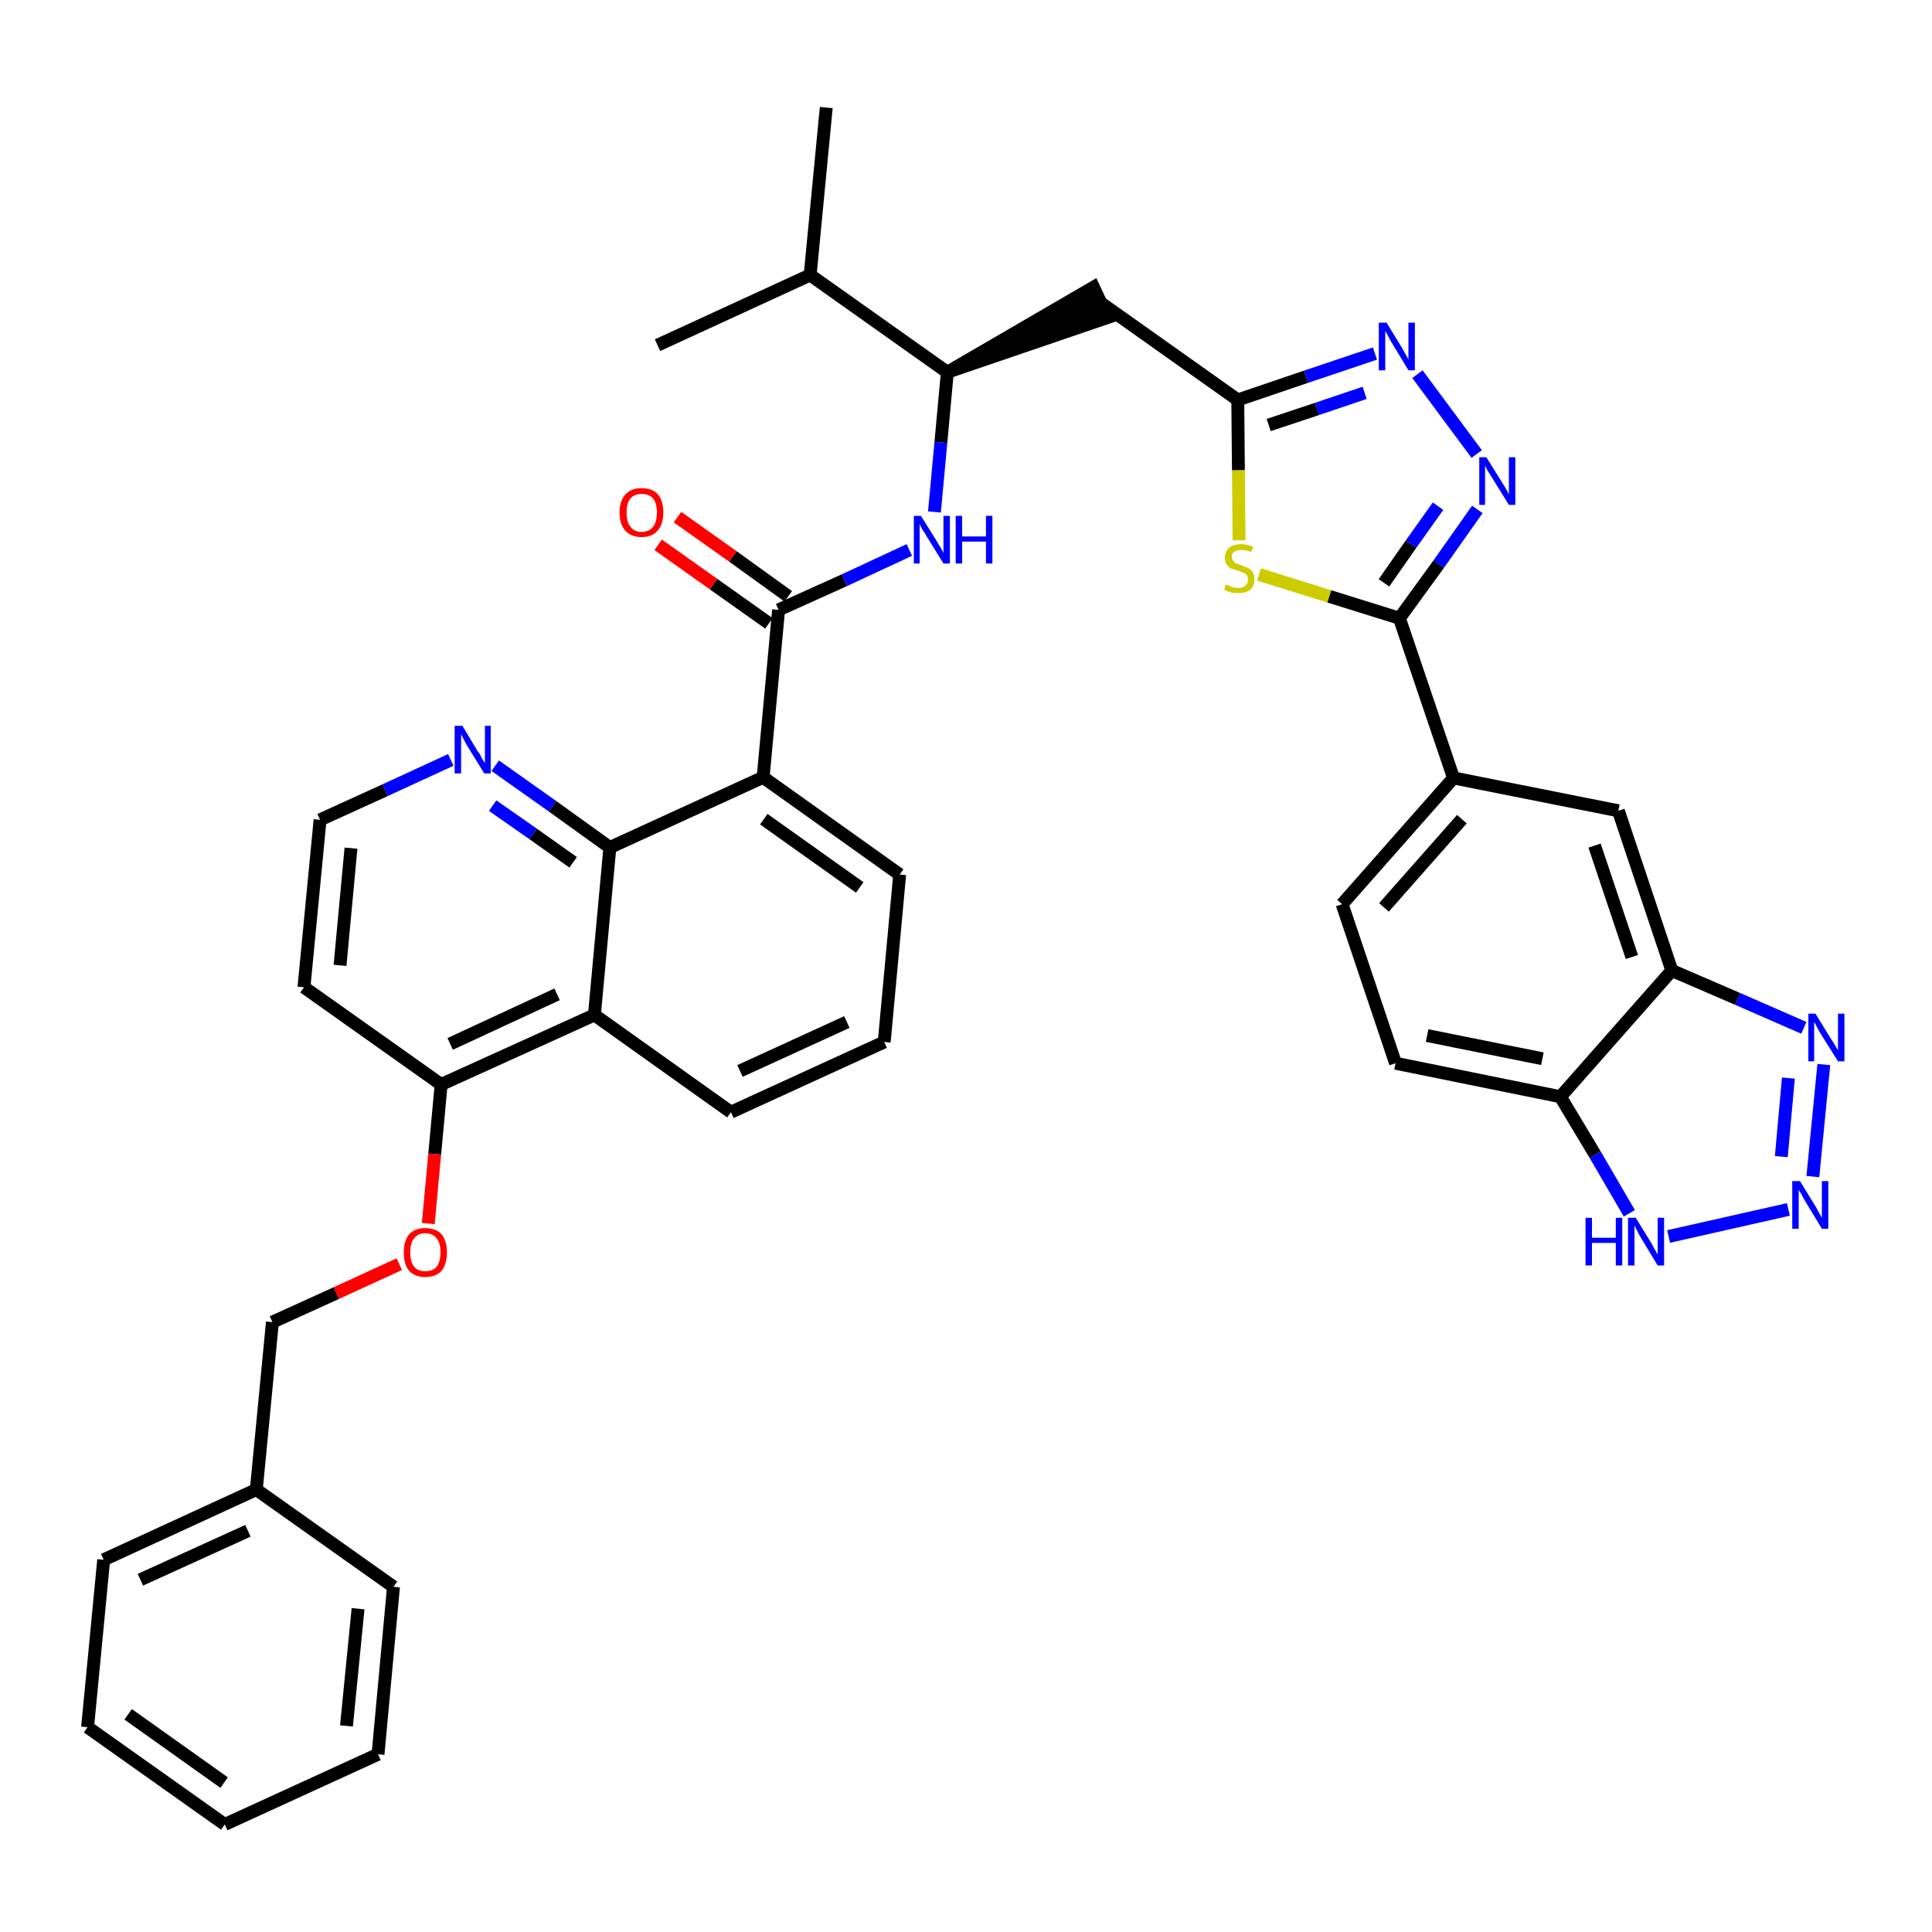 <?xml version='1.0' encoding='iso-8859-1'?>
<svg version='1.1' baseProfile='full'
              xmlns='http://www.w3.org/2000/svg'
                      xmlns:rdkit='http://www.rdkit.org/xml'
                      xmlns:xlink='http://www.w3.org/1999/xlink'
                  xml:space='preserve'
width='300px' height='300px' viewBox='0 0 300 300'>
<!-- END OF HEADER -->
<path class='bond-0 atom-0 atom-1' d='M 128.3,16.7 L 125.8,42.7' style='fill:none;fill-rule:evenodd;stroke:#000000;stroke-width:2.0px;stroke-linecap:butt;stroke-linejoin:miter;stroke-opacity:1' />
<path class='bond-1 atom-1 atom-2' d='M 125.8,42.7 L 102.1,53.6' style='fill:none;fill-rule:evenodd;stroke:#000000;stroke-width:2.0px;stroke-linecap:butt;stroke-linejoin:miter;stroke-opacity:1' />
<path class='bond-2 atom-1 atom-3' d='M 125.8,42.7 L 147.1,57.8' style='fill:none;fill-rule:evenodd;stroke:#000000;stroke-width:2.0px;stroke-linecap:butt;stroke-linejoin:miter;stroke-opacity:1' />
<path class='bond-3 atom-3 atom-4' d='M 147.1,57.8 L 172.0,49.3 L 169.8,44.6 Z' style='fill:#000000;fill-rule:evenodd;fill-opacity:1;stroke:#000000;stroke-width:2.0px;stroke-linecap:butt;stroke-linejoin:miter;stroke-opacity:1;' />
<path class='bond-18 atom-3 atom-19' d='M 147.1,57.8 L 146.1,68.7' style='fill:none;fill-rule:evenodd;stroke:#000000;stroke-width:2.0px;stroke-linecap:butt;stroke-linejoin:miter;stroke-opacity:1' />
<path class='bond-18 atom-3 atom-19' d='M 146.1,68.7 L 145.1,79.5' style='fill:none;fill-rule:evenodd;stroke:#0000FF;stroke-width:2.0px;stroke-linecap:butt;stroke-linejoin:miter;stroke-opacity:1' />
<path class='bond-4 atom-4 atom-5' d='M 170.9,47.0 L 192.2,62.1' style='fill:none;fill-rule:evenodd;stroke:#000000;stroke-width:2.0px;stroke-linecap:butt;stroke-linejoin:miter;stroke-opacity:1' />
<path class='bond-5 atom-5 atom-6' d='M 192.2,62.1 L 202.8,58.5' style='fill:none;fill-rule:evenodd;stroke:#000000;stroke-width:2.0px;stroke-linecap:butt;stroke-linejoin:miter;stroke-opacity:1' />
<path class='bond-5 atom-5 atom-6' d='M 202.8,58.5 L 213.5,54.9' style='fill:none;fill-rule:evenodd;stroke:#0000FF;stroke-width:2.0px;stroke-linecap:butt;stroke-linejoin:miter;stroke-opacity:1' />
<path class='bond-5 atom-5 atom-6' d='M 197.0,66.0 L 204.5,63.5' style='fill:none;fill-rule:evenodd;stroke:#000000;stroke-width:2.0px;stroke-linecap:butt;stroke-linejoin:miter;stroke-opacity:1' />
<path class='bond-5 atom-5 atom-6' d='M 204.5,63.5 L 211.9,61.0' style='fill:none;fill-rule:evenodd;stroke:#0000FF;stroke-width:2.0px;stroke-linecap:butt;stroke-linejoin:miter;stroke-opacity:1' />
<path class='bond-39 atom-18 atom-5' d='M 192.4,83.9 L 192.3,73.0' style='fill:none;fill-rule:evenodd;stroke:#CCCC00;stroke-width:2.0px;stroke-linecap:butt;stroke-linejoin:miter;stroke-opacity:1' />
<path class='bond-39 atom-18 atom-5' d='M 192.3,73.0 L 192.2,62.1' style='fill:none;fill-rule:evenodd;stroke:#000000;stroke-width:2.0px;stroke-linecap:butt;stroke-linejoin:miter;stroke-opacity:1' />
<path class='bond-6 atom-6 atom-7' d='M 220.1,58.1 L 229.3,70.5' style='fill:none;fill-rule:evenodd;stroke:#0000FF;stroke-width:2.0px;stroke-linecap:butt;stroke-linejoin:miter;stroke-opacity:1' />
<path class='bond-7 atom-7 atom-8' d='M 229.4,79.1 L 223.4,87.6' style='fill:none;fill-rule:evenodd;stroke:#0000FF;stroke-width:2.0px;stroke-linecap:butt;stroke-linejoin:miter;stroke-opacity:1' />
<path class='bond-7 atom-7 atom-8' d='M 223.4,87.6 L 217.3,96.0' style='fill:none;fill-rule:evenodd;stroke:#000000;stroke-width:2.0px;stroke-linecap:butt;stroke-linejoin:miter;stroke-opacity:1' />
<path class='bond-7 atom-7 atom-8' d='M 223.3,78.6 L 219.1,84.5' style='fill:none;fill-rule:evenodd;stroke:#0000FF;stroke-width:2.0px;stroke-linecap:butt;stroke-linejoin:miter;stroke-opacity:1' />
<path class='bond-7 atom-7 atom-8' d='M 219.1,84.5 L 214.9,90.5' style='fill:none;fill-rule:evenodd;stroke:#000000;stroke-width:2.0px;stroke-linecap:butt;stroke-linejoin:miter;stroke-opacity:1' />
<path class='bond-8 atom-8 atom-9' d='M 217.3,96.0 L 225.7,120.8' style='fill:none;fill-rule:evenodd;stroke:#000000;stroke-width:2.0px;stroke-linecap:butt;stroke-linejoin:miter;stroke-opacity:1' />
<path class='bond-17 atom-8 atom-18' d='M 217.3,96.0 L 206.4,92.6' style='fill:none;fill-rule:evenodd;stroke:#000000;stroke-width:2.0px;stroke-linecap:butt;stroke-linejoin:miter;stroke-opacity:1' />
<path class='bond-17 atom-8 atom-18' d='M 206.4,92.6 L 195.5,89.2' style='fill:none;fill-rule:evenodd;stroke:#CCCC00;stroke-width:2.0px;stroke-linecap:butt;stroke-linejoin:miter;stroke-opacity:1' />
<path class='bond-9 atom-9 atom-10' d='M 225.7,120.8 L 208.4,140.4' style='fill:none;fill-rule:evenodd;stroke:#000000;stroke-width:2.0px;stroke-linecap:butt;stroke-linejoin:miter;stroke-opacity:1' />
<path class='bond-9 atom-9 atom-10' d='M 227.0,127.2 L 214.9,140.9' style='fill:none;fill-rule:evenodd;stroke:#000000;stroke-width:2.0px;stroke-linecap:butt;stroke-linejoin:miter;stroke-opacity:1' />
<path class='bond-41 atom-17 atom-9' d='M 251.3,125.9 L 225.7,120.8' style='fill:none;fill-rule:evenodd;stroke:#000000;stroke-width:2.0px;stroke-linecap:butt;stroke-linejoin:miter;stroke-opacity:1' />
<path class='bond-10 atom-10 atom-11' d='M 208.4,140.4 L 216.7,165.1' style='fill:none;fill-rule:evenodd;stroke:#000000;stroke-width:2.0px;stroke-linecap:butt;stroke-linejoin:miter;stroke-opacity:1' />
<path class='bond-11 atom-11 atom-12' d='M 216.7,165.1 L 242.3,170.3' style='fill:none;fill-rule:evenodd;stroke:#000000;stroke-width:2.0px;stroke-linecap:butt;stroke-linejoin:miter;stroke-opacity:1' />
<path class='bond-11 atom-11 atom-12' d='M 221.6,160.8 L 239.5,164.4' style='fill:none;fill-rule:evenodd;stroke:#000000;stroke-width:2.0px;stroke-linecap:butt;stroke-linejoin:miter;stroke-opacity:1' />
<path class='bond-12 atom-12 atom-13' d='M 242.3,170.3 L 247.7,179.3' style='fill:none;fill-rule:evenodd;stroke:#000000;stroke-width:2.0px;stroke-linecap:butt;stroke-linejoin:miter;stroke-opacity:1' />
<path class='bond-12 atom-12 atom-13' d='M 247.7,179.3 L 253.0,188.4' style='fill:none;fill-rule:evenodd;stroke:#0000FF;stroke-width:2.0px;stroke-linecap:butt;stroke-linejoin:miter;stroke-opacity:1' />
<path class='bond-43 atom-16 atom-12' d='M 259.6,150.7 L 242.3,170.3' style='fill:none;fill-rule:evenodd;stroke:#000000;stroke-width:2.0px;stroke-linecap:butt;stroke-linejoin:miter;stroke-opacity:1' />
<path class='bond-13 atom-13 atom-14' d='M 259.1,192.0 L 277.7,187.8' style='fill:none;fill-rule:evenodd;stroke:#0000FF;stroke-width:2.0px;stroke-linecap:butt;stroke-linejoin:miter;stroke-opacity:1' />
<path class='bond-14 atom-14 atom-15' d='M 281.5,182.7 L 283.2,165.3' style='fill:none;fill-rule:evenodd;stroke:#0000FF;stroke-width:2.0px;stroke-linecap:butt;stroke-linejoin:miter;stroke-opacity:1' />
<path class='bond-14 atom-14 atom-15' d='M 276.6,179.6 L 277.7,167.4' style='fill:none;fill-rule:evenodd;stroke:#0000FF;stroke-width:2.0px;stroke-linecap:butt;stroke-linejoin:miter;stroke-opacity:1' />
<path class='bond-15 atom-15 atom-16' d='M 280.1,159.6 L 269.8,155.1' style='fill:none;fill-rule:evenodd;stroke:#0000FF;stroke-width:2.0px;stroke-linecap:butt;stroke-linejoin:miter;stroke-opacity:1' />
<path class='bond-15 atom-15 atom-16' d='M 269.8,155.1 L 259.6,150.7' style='fill:none;fill-rule:evenodd;stroke:#000000;stroke-width:2.0px;stroke-linecap:butt;stroke-linejoin:miter;stroke-opacity:1' />
<path class='bond-16 atom-16 atom-17' d='M 259.6,150.7 L 251.3,125.9' style='fill:none;fill-rule:evenodd;stroke:#000000;stroke-width:2.0px;stroke-linecap:butt;stroke-linejoin:miter;stroke-opacity:1' />
<path class='bond-16 atom-16 atom-17' d='M 253.4,148.6 L 247.6,131.3' style='fill:none;fill-rule:evenodd;stroke:#000000;stroke-width:2.0px;stroke-linecap:butt;stroke-linejoin:miter;stroke-opacity:1' />
<path class='bond-19 atom-19 atom-20' d='M 141.2,85.4 L 131.1,90.1' style='fill:none;fill-rule:evenodd;stroke:#0000FF;stroke-width:2.0px;stroke-linecap:butt;stroke-linejoin:miter;stroke-opacity:1' />
<path class='bond-19 atom-19 atom-20' d='M 131.1,90.1 L 120.9,94.7' style='fill:none;fill-rule:evenodd;stroke:#000000;stroke-width:2.0px;stroke-linecap:butt;stroke-linejoin:miter;stroke-opacity:1' />
<path class='bond-20 atom-20 atom-21' d='M 122.4,92.6 L 113.8,86.4' style='fill:none;fill-rule:evenodd;stroke:#000000;stroke-width:2.0px;stroke-linecap:butt;stroke-linejoin:miter;stroke-opacity:1' />
<path class='bond-20 atom-20 atom-21' d='M 113.8,86.4 L 105.2,80.3' style='fill:none;fill-rule:evenodd;stroke:#FF0000;stroke-width:2.0px;stroke-linecap:butt;stroke-linejoin:miter;stroke-opacity:1' />
<path class='bond-20 atom-20 atom-21' d='M 119.4,96.8 L 110.8,90.7' style='fill:none;fill-rule:evenodd;stroke:#000000;stroke-width:2.0px;stroke-linecap:butt;stroke-linejoin:miter;stroke-opacity:1' />
<path class='bond-20 atom-20 atom-21' d='M 110.8,90.7 L 102.2,84.6' style='fill:none;fill-rule:evenodd;stroke:#FF0000;stroke-width:2.0px;stroke-linecap:butt;stroke-linejoin:miter;stroke-opacity:1' />
<path class='bond-21 atom-20 atom-22' d='M 120.9,94.7 L 118.5,120.7' style='fill:none;fill-rule:evenodd;stroke:#000000;stroke-width:2.0px;stroke-linecap:butt;stroke-linejoin:miter;stroke-opacity:1' />
<path class='bond-22 atom-22 atom-23' d='M 118.5,120.7 L 139.7,135.8' style='fill:none;fill-rule:evenodd;stroke:#000000;stroke-width:2.0px;stroke-linecap:butt;stroke-linejoin:miter;stroke-opacity:1' />
<path class='bond-22 atom-22 atom-23' d='M 118.6,127.2 L 133.5,137.8' style='fill:none;fill-rule:evenodd;stroke:#000000;stroke-width:2.0px;stroke-linecap:butt;stroke-linejoin:miter;stroke-opacity:1' />
<path class='bond-40 atom-39 atom-22' d='M 94.7,131.6 L 118.5,120.7' style='fill:none;fill-rule:evenodd;stroke:#000000;stroke-width:2.0px;stroke-linecap:butt;stroke-linejoin:miter;stroke-opacity:1' />
<path class='bond-23 atom-23 atom-24' d='M 139.7,135.8 L 137.3,161.8' style='fill:none;fill-rule:evenodd;stroke:#000000;stroke-width:2.0px;stroke-linecap:butt;stroke-linejoin:miter;stroke-opacity:1' />
<path class='bond-24 atom-24 atom-25' d='M 137.3,161.8 L 113.5,172.7' style='fill:none;fill-rule:evenodd;stroke:#000000;stroke-width:2.0px;stroke-linecap:butt;stroke-linejoin:miter;stroke-opacity:1' />
<path class='bond-24 atom-24 atom-25' d='M 131.5,158.7 L 114.9,166.3' style='fill:none;fill-rule:evenodd;stroke:#000000;stroke-width:2.0px;stroke-linecap:butt;stroke-linejoin:miter;stroke-opacity:1' />
<path class='bond-25 atom-25 atom-26' d='M 113.5,172.7 L 92.3,157.6' style='fill:none;fill-rule:evenodd;stroke:#000000;stroke-width:2.0px;stroke-linecap:butt;stroke-linejoin:miter;stroke-opacity:1' />
<path class='bond-26 atom-26 atom-27' d='M 92.3,157.6 L 68.5,168.4' style='fill:none;fill-rule:evenodd;stroke:#000000;stroke-width:2.0px;stroke-linecap:butt;stroke-linejoin:miter;stroke-opacity:1' />
<path class='bond-26 atom-26 atom-27' d='M 86.5,154.4 L 69.9,162.1' style='fill:none;fill-rule:evenodd;stroke:#000000;stroke-width:2.0px;stroke-linecap:butt;stroke-linejoin:miter;stroke-opacity:1' />
<path class='bond-42 atom-39 atom-26' d='M 94.7,131.6 L 92.3,157.6' style='fill:none;fill-rule:evenodd;stroke:#000000;stroke-width:2.0px;stroke-linecap:butt;stroke-linejoin:miter;stroke-opacity:1' />
<path class='bond-27 atom-27 atom-28' d='M 68.5,168.4 L 67.5,179.2' style='fill:none;fill-rule:evenodd;stroke:#000000;stroke-width:2.0px;stroke-linecap:butt;stroke-linejoin:miter;stroke-opacity:1' />
<path class='bond-27 atom-27 atom-28' d='M 67.5,179.2 L 66.5,190.0' style='fill:none;fill-rule:evenodd;stroke:#FF0000;stroke-width:2.0px;stroke-linecap:butt;stroke-linejoin:miter;stroke-opacity:1' />
<path class='bond-35 atom-27 atom-36' d='M 68.5,168.4 L 47.2,153.3' style='fill:none;fill-rule:evenodd;stroke:#000000;stroke-width:2.0px;stroke-linecap:butt;stroke-linejoin:miter;stroke-opacity:1' />
<path class='bond-28 atom-28 atom-29' d='M 62.0,196.3 L 52.2,200.8' style='fill:none;fill-rule:evenodd;stroke:#FF0000;stroke-width:2.0px;stroke-linecap:butt;stroke-linejoin:miter;stroke-opacity:1' />
<path class='bond-28 atom-28 atom-29' d='M 52.2,200.8 L 42.3,205.3' style='fill:none;fill-rule:evenodd;stroke:#000000;stroke-width:2.0px;stroke-linecap:butt;stroke-linejoin:miter;stroke-opacity:1' />
<path class='bond-29 atom-29 atom-30' d='M 42.3,205.3 L 39.8,231.3' style='fill:none;fill-rule:evenodd;stroke:#000000;stroke-width:2.0px;stroke-linecap:butt;stroke-linejoin:miter;stroke-opacity:1' />
<path class='bond-30 atom-30 atom-31' d='M 39.8,231.3 L 16.1,242.2' style='fill:none;fill-rule:evenodd;stroke:#000000;stroke-width:2.0px;stroke-linecap:butt;stroke-linejoin:miter;stroke-opacity:1' />
<path class='bond-30 atom-30 atom-31' d='M 38.5,237.7 L 21.8,245.3' style='fill:none;fill-rule:evenodd;stroke:#000000;stroke-width:2.0px;stroke-linecap:butt;stroke-linejoin:miter;stroke-opacity:1' />
<path class='bond-44 atom-35 atom-30' d='M 61.1,246.4 L 39.8,231.3' style='fill:none;fill-rule:evenodd;stroke:#000000;stroke-width:2.0px;stroke-linecap:butt;stroke-linejoin:miter;stroke-opacity:1' />
<path class='bond-31 atom-31 atom-32' d='M 16.1,242.2 L 13.6,268.2' style='fill:none;fill-rule:evenodd;stroke:#000000;stroke-width:2.0px;stroke-linecap:butt;stroke-linejoin:miter;stroke-opacity:1' />
<path class='bond-32 atom-32 atom-33' d='M 13.6,268.2 L 34.9,283.3' style='fill:none;fill-rule:evenodd;stroke:#000000;stroke-width:2.0px;stroke-linecap:butt;stroke-linejoin:miter;stroke-opacity:1' />
<path class='bond-32 atom-32 atom-33' d='M 19.9,266.2 L 34.8,276.8' style='fill:none;fill-rule:evenodd;stroke:#000000;stroke-width:2.0px;stroke-linecap:butt;stroke-linejoin:miter;stroke-opacity:1' />
<path class='bond-33 atom-33 atom-34' d='M 34.9,283.3 L 58.7,272.4' style='fill:none;fill-rule:evenodd;stroke:#000000;stroke-width:2.0px;stroke-linecap:butt;stroke-linejoin:miter;stroke-opacity:1' />
<path class='bond-34 atom-34 atom-35' d='M 58.7,272.4 L 61.1,246.4' style='fill:none;fill-rule:evenodd;stroke:#000000;stroke-width:2.0px;stroke-linecap:butt;stroke-linejoin:miter;stroke-opacity:1' />
<path class='bond-34 atom-34 atom-35' d='M 53.8,268.0 L 55.6,249.8' style='fill:none;fill-rule:evenodd;stroke:#000000;stroke-width:2.0px;stroke-linecap:butt;stroke-linejoin:miter;stroke-opacity:1' />
<path class='bond-36 atom-36 atom-37' d='M 47.2,153.3 L 49.7,127.3' style='fill:none;fill-rule:evenodd;stroke:#000000;stroke-width:2.0px;stroke-linecap:butt;stroke-linejoin:miter;stroke-opacity:1' />
<path class='bond-36 atom-36 atom-37' d='M 52.8,149.9 L 54.5,131.7' style='fill:none;fill-rule:evenodd;stroke:#000000;stroke-width:2.0px;stroke-linecap:butt;stroke-linejoin:miter;stroke-opacity:1' />
<path class='bond-37 atom-37 atom-38' d='M 49.7,127.3 L 59.8,122.7' style='fill:none;fill-rule:evenodd;stroke:#000000;stroke-width:2.0px;stroke-linecap:butt;stroke-linejoin:miter;stroke-opacity:1' />
<path class='bond-37 atom-37 atom-38' d='M 59.8,122.7 L 70.0,118.0' style='fill:none;fill-rule:evenodd;stroke:#0000FF;stroke-width:2.0px;stroke-linecap:butt;stroke-linejoin:miter;stroke-opacity:1' />
<path class='bond-38 atom-38 atom-39' d='M 76.9,118.9 L 85.8,125.2' style='fill:none;fill-rule:evenodd;stroke:#0000FF;stroke-width:2.0px;stroke-linecap:butt;stroke-linejoin:miter;stroke-opacity:1' />
<path class='bond-38 atom-38 atom-39' d='M 85.8,125.2 L 94.7,131.6' style='fill:none;fill-rule:evenodd;stroke:#000000;stroke-width:2.0px;stroke-linecap:butt;stroke-linejoin:miter;stroke-opacity:1' />
<path class='bond-38 atom-38 atom-39' d='M 76.5,125.1 L 82.8,129.5' style='fill:none;fill-rule:evenodd;stroke:#0000FF;stroke-width:2.0px;stroke-linecap:butt;stroke-linejoin:miter;stroke-opacity:1' />
<path class='bond-38 atom-38 atom-39' d='M 82.8,129.5 L 89.0,133.9' style='fill:none;fill-rule:evenodd;stroke:#000000;stroke-width:2.0px;stroke-linecap:butt;stroke-linejoin:miter;stroke-opacity:1' />
<path  class='atom-6' d='M 215.3 50.1
L 217.7 54.0
Q 217.9 54.4, 218.3 55.1
Q 218.7 55.8, 218.7 55.8
L 218.7 50.1
L 219.7 50.1
L 219.7 57.5
L 218.7 57.5
L 216.1 53.2
Q 215.8 52.7, 215.5 52.1
Q 215.2 51.5, 215.1 51.4
L 215.1 57.5
L 214.1 57.5
L 214.1 50.1
L 215.3 50.1
' fill='#0000FF'/>
<path  class='atom-7' d='M 230.8 71.0
L 233.3 75.0
Q 233.5 75.3, 233.9 76.0
Q 234.3 76.7, 234.3 76.8
L 234.3 71.0
L 235.3 71.0
L 235.3 78.4
L 234.3 78.4
L 231.7 74.2
Q 231.4 73.7, 231.0 73.1
Q 230.7 72.5, 230.6 72.3
L 230.6 78.4
L 229.7 78.4
L 229.7 71.0
L 230.8 71.0
' fill='#0000FF'/>
<path  class='atom-13' d='M 246.2 189.1
L 247.2 189.1
L 247.2 192.2
L 250.9 192.2
L 250.9 189.1
L 251.9 189.1
L 251.9 196.5
L 250.9 196.5
L 250.9 193.0
L 247.2 193.0
L 247.2 196.5
L 246.2 196.5
L 246.2 189.1
' fill='#0000FF'/>
<path  class='atom-13' d='M 254.0 189.1
L 256.4 193.0
Q 256.6 193.4, 257.0 194.1
Q 257.4 194.8, 257.4 194.8
L 257.4 189.1
L 258.4 189.1
L 258.4 196.5
L 257.4 196.5
L 254.8 192.2
Q 254.5 191.7, 254.2 191.1
Q 253.9 190.5, 253.8 190.3
L 253.8 196.5
L 252.8 196.5
L 252.8 189.1
L 254.0 189.1
' fill='#0000FF'/>
<path  class='atom-14' d='M 279.5 183.4
L 281.9 187.3
Q 282.1 187.7, 282.5 188.4
Q 282.9 189.1, 282.9 189.1
L 282.9 183.4
L 283.9 183.4
L 283.9 190.8
L 282.9 190.8
L 280.3 186.5
Q 280.0 186.0, 279.7 185.4
Q 279.3 184.8, 279.3 184.7
L 279.3 190.8
L 278.3 190.8
L 278.3 183.4
L 279.5 183.4
' fill='#0000FF'/>
<path  class='atom-15' d='M 281.9 157.4
L 284.3 161.3
Q 284.6 161.7, 285.0 162.4
Q 285.4 163.1, 285.4 163.1
L 285.4 157.4
L 286.4 157.4
L 286.4 164.8
L 285.4 164.8
L 282.7 160.5
Q 282.4 160.0, 282.1 159.4
Q 281.8 158.8, 281.7 158.7
L 281.7 164.8
L 280.8 164.8
L 280.8 157.4
L 281.9 157.4
' fill='#0000FF'/>
<path  class='atom-18' d='M 190.3 90.8
Q 190.4 90.8, 190.8 90.9
Q 191.1 91.1, 191.5 91.2
Q 191.9 91.3, 192.3 91.3
Q 193.0 91.3, 193.4 90.9
Q 193.8 90.6, 193.8 90.0
Q 193.8 89.6, 193.6 89.3
Q 193.4 89.1, 193.0 88.9
Q 192.7 88.8, 192.2 88.6
Q 191.6 88.4, 191.2 88.3
Q 190.8 88.1, 190.5 87.7
Q 190.2 87.3, 190.2 86.6
Q 190.2 85.7, 190.8 85.1
Q 191.5 84.5, 192.7 84.5
Q 193.6 84.5, 194.6 84.9
L 194.3 85.7
Q 193.4 85.4, 192.8 85.4
Q 192.0 85.4, 191.6 85.7
Q 191.2 86.0, 191.3 86.5
Q 191.3 86.9, 191.5 87.1
Q 191.7 87.4, 192.0 87.5
Q 192.3 87.6, 192.8 87.8
Q 193.4 88.0, 193.8 88.2
Q 194.2 88.4, 194.5 88.8
Q 194.8 89.3, 194.8 90.0
Q 194.8 91.0, 194.1 91.6
Q 193.4 92.1, 192.3 92.1
Q 191.6 92.1, 191.1 92.0
Q 190.6 91.8, 190.1 91.6
L 190.3 90.8
' fill='#CCCC00'/>
<path  class='atom-19' d='M 143.0 80.1
L 145.5 84.1
Q 145.7 84.4, 146.1 85.1
Q 146.5 85.8, 146.5 85.9
L 146.5 80.1
L 147.5 80.1
L 147.5 87.5
L 146.5 87.5
L 143.9 83.3
Q 143.6 82.7, 143.2 82.2
Q 142.9 81.6, 142.8 81.4
L 142.8 87.5
L 141.9 87.5
L 141.9 80.1
L 143.0 80.1
' fill='#0000FF'/>
<path  class='atom-19' d='M 148.4 80.1
L 149.4 80.1
L 149.4 83.3
L 153.1 83.3
L 153.1 80.1
L 154.1 80.1
L 154.1 87.5
L 153.1 87.5
L 153.1 84.1
L 149.4 84.1
L 149.4 87.5
L 148.4 87.5
L 148.4 80.1
' fill='#0000FF'/>
<path  class='atom-21' d='M 96.2 79.6
Q 96.2 77.8, 97.1 76.8
Q 98.0 75.8, 99.6 75.8
Q 101.3 75.8, 102.2 76.8
Q 103.0 77.8, 103.0 79.6
Q 103.0 81.4, 102.1 82.4
Q 101.3 83.4, 99.6 83.4
Q 98.0 83.4, 97.1 82.4
Q 96.2 81.4, 96.2 79.6
M 99.6 82.6
Q 100.8 82.6, 101.4 81.8
Q 102.0 81.1, 102.0 79.6
Q 102.0 78.1, 101.4 77.4
Q 100.8 76.7, 99.6 76.7
Q 98.5 76.7, 97.9 77.4
Q 97.3 78.1, 97.3 79.6
Q 97.3 81.1, 97.9 81.8
Q 98.5 82.6, 99.6 82.6
' fill='#FF0000'/>
<path  class='atom-28' d='M 62.7 194.5
Q 62.7 192.7, 63.5 191.7
Q 64.4 190.7, 66.0 190.7
Q 67.7 190.7, 68.6 191.7
Q 69.4 192.7, 69.4 194.5
Q 69.4 196.2, 68.6 197.3
Q 67.7 198.3, 66.0 198.3
Q 64.4 198.3, 63.5 197.3
Q 62.7 196.3, 62.7 194.5
M 66.0 197.4
Q 67.2 197.4, 67.8 196.7
Q 68.4 195.9, 68.4 194.5
Q 68.4 193.0, 67.8 192.3
Q 67.2 191.5, 66.0 191.5
Q 64.9 191.5, 64.3 192.3
Q 63.7 193.0, 63.7 194.5
Q 63.7 195.9, 64.3 196.7
Q 64.9 197.4, 66.0 197.4
' fill='#FF0000'/>
<path  class='atom-38' d='M 71.8 112.7
L 74.2 116.7
Q 74.5 117.0, 74.8 117.7
Q 75.2 118.4, 75.3 118.5
L 75.3 112.7
L 76.2 112.7
L 76.2 120.1
L 75.2 120.1
L 72.6 115.9
Q 72.3 115.4, 72.0 114.8
Q 71.7 114.2, 71.6 114.0
L 71.6 120.1
L 70.6 120.1
L 70.6 112.7
L 71.8 112.7
' fill='#0000FF'/>
</svg>
